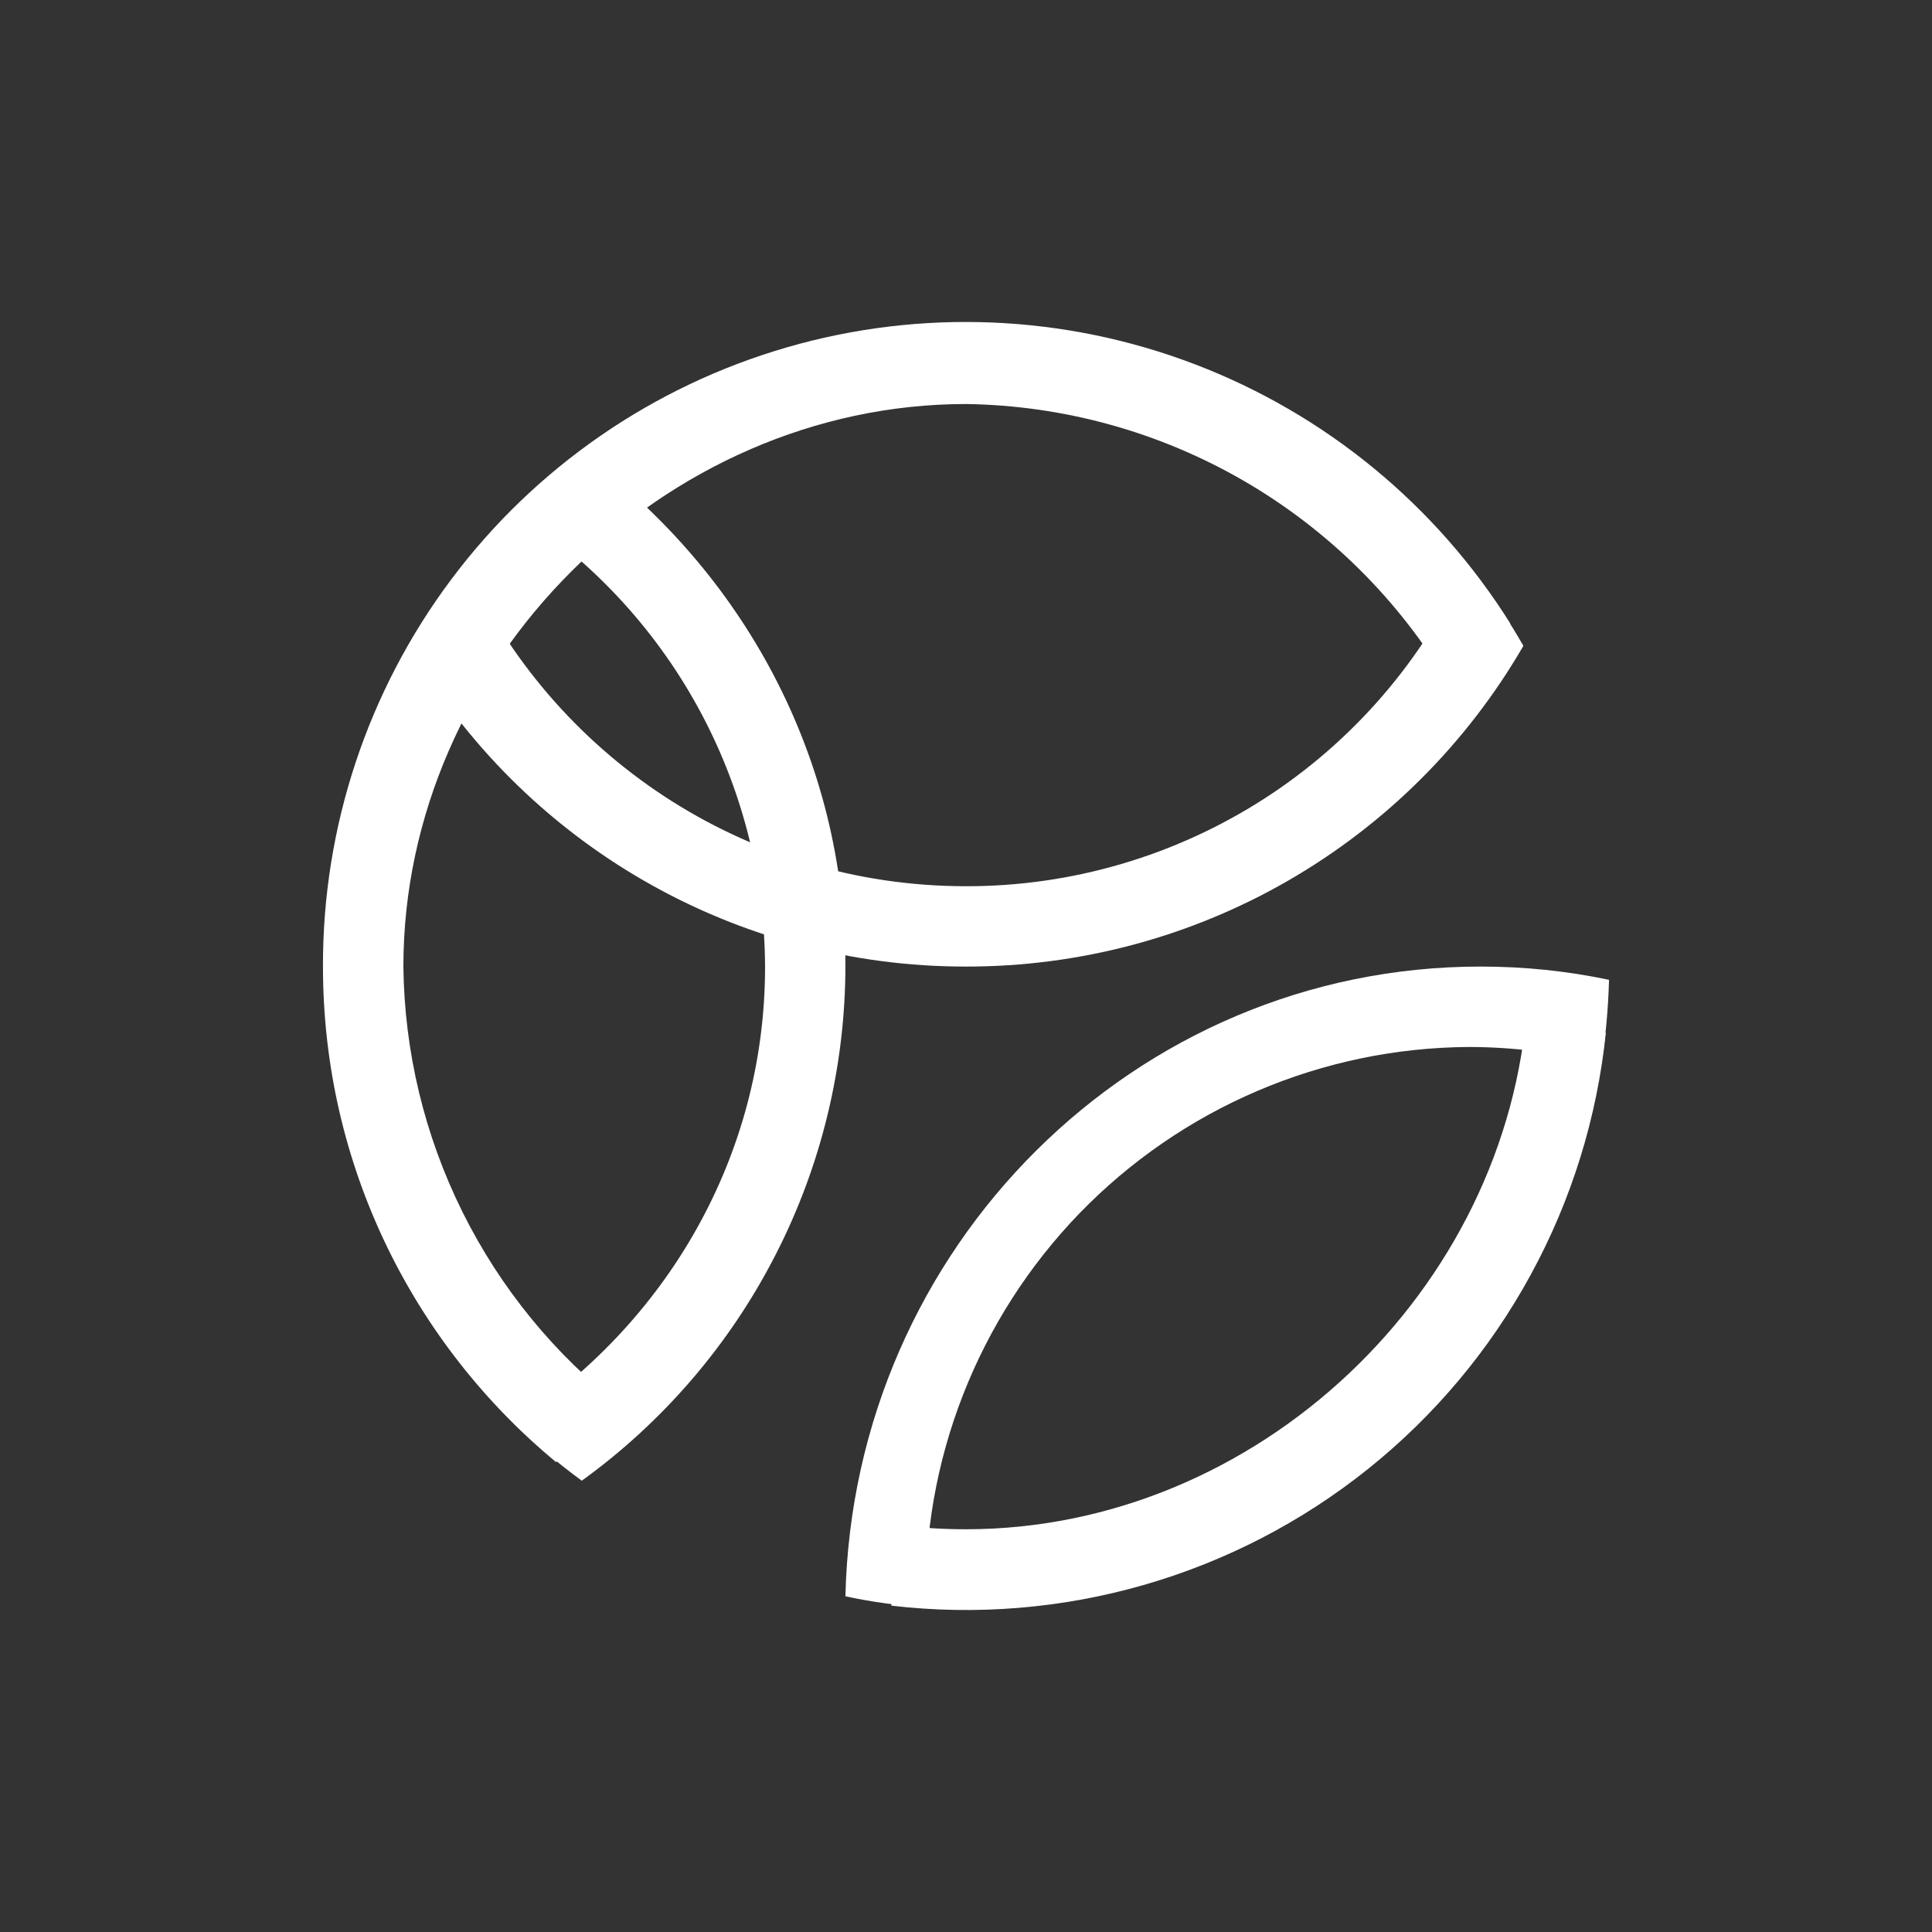 <svg width="24" height="24" viewBox="0 0 24 24" fill="none" xmlns="http://www.w3.org/2000/svg">
<rect x="0" y="0" width="24" height="24" fill="#333333" stroke="none"/>
<path d="M6.379 17.68C6.643 17.934 6.928 18.174 7.227 18.394C8.238 17.663 9.062 16.704 9.631 15.594C10.201 14.485 10.499 13.256 10.502 12.009C10.502 9.398 9.214 7.081 7.222 5.624C6.923 5.843 6.643 6.083 6.379 6.337C7.332 6.946 8.118 7.784 8.664 8.775C9.21 9.766 9.499 10.877 9.504 12.009C9.504 14.375 8.266 16.457 6.379 17.68Z" fill="white"/>
<path d="M18.225 7C17.683 8.196 16.808 9.211 15.704 9.922C14.599 10.633 13.313 11.011 12 11.009C9.229 11.009 6.843 9.361 5.775 7C5.515 7.32 5.28 7.664 5.076 8.023C5.779 9.237 6.789 10.244 8.004 10.943C9.219 11.643 10.598 12.009 12 12.007C13.402 12.009 14.78 11.643 15.996 10.943C17.211 10.244 18.221 9.237 18.924 8.023C18.72 7.664 18.485 7.324 18.225 7ZM10.502 19.83C10.602 15.492 14.097 12.007 18.39 12.007C18.939 12.007 19.468 12.062 19.988 12.172C19.978 12.521 19.948 12.871 19.893 13.215C19.353 13.076 18.798 13.006 18.24 13.006C17.338 13.012 16.446 13.198 15.617 13.553C14.787 13.908 14.037 14.425 13.409 15.073C12.782 15.722 12.29 16.489 11.962 17.33C11.634 18.17 11.477 19.068 11.501 19.97C11.161 19.945 10.827 19.9 10.502 19.83Z" fill="white"/>
<path d="M18.974 12.447C18.74 16.022 15.62 18.997 12 18.997C11.73 18.997 11.461 18.982 11.196 18.947L11.072 19.946C12.123 20.069 13.188 19.982 14.205 19.69C15.223 19.398 16.172 18.907 16.998 18.245C17.824 17.583 18.51 16.764 19.016 15.834C19.523 14.905 19.839 13.884 19.948 12.832L18.989 12.502L18.974 12.442V12.447ZM18.76 7.744C17.839 6.274 16.464 5.144 14.843 4.525C13.223 3.906 11.444 3.832 9.778 4.314C8.112 4.796 6.647 5.807 5.607 7.196C4.567 8.584 4.007 10.273 4.012 12.008C4.012 14.484 5.141 16.701 6.908 18.163L7.727 17.479C6.892 16.83 6.214 16.001 5.744 15.053C5.274 14.106 5.023 13.065 5.011 12.008C5.011 8.244 8.236 5.019 12 5.019C13.215 5.036 14.405 5.366 15.456 5.976C16.507 6.587 17.383 7.457 18.001 8.503L18.76 7.744Z" fill="white"/>
</svg>
